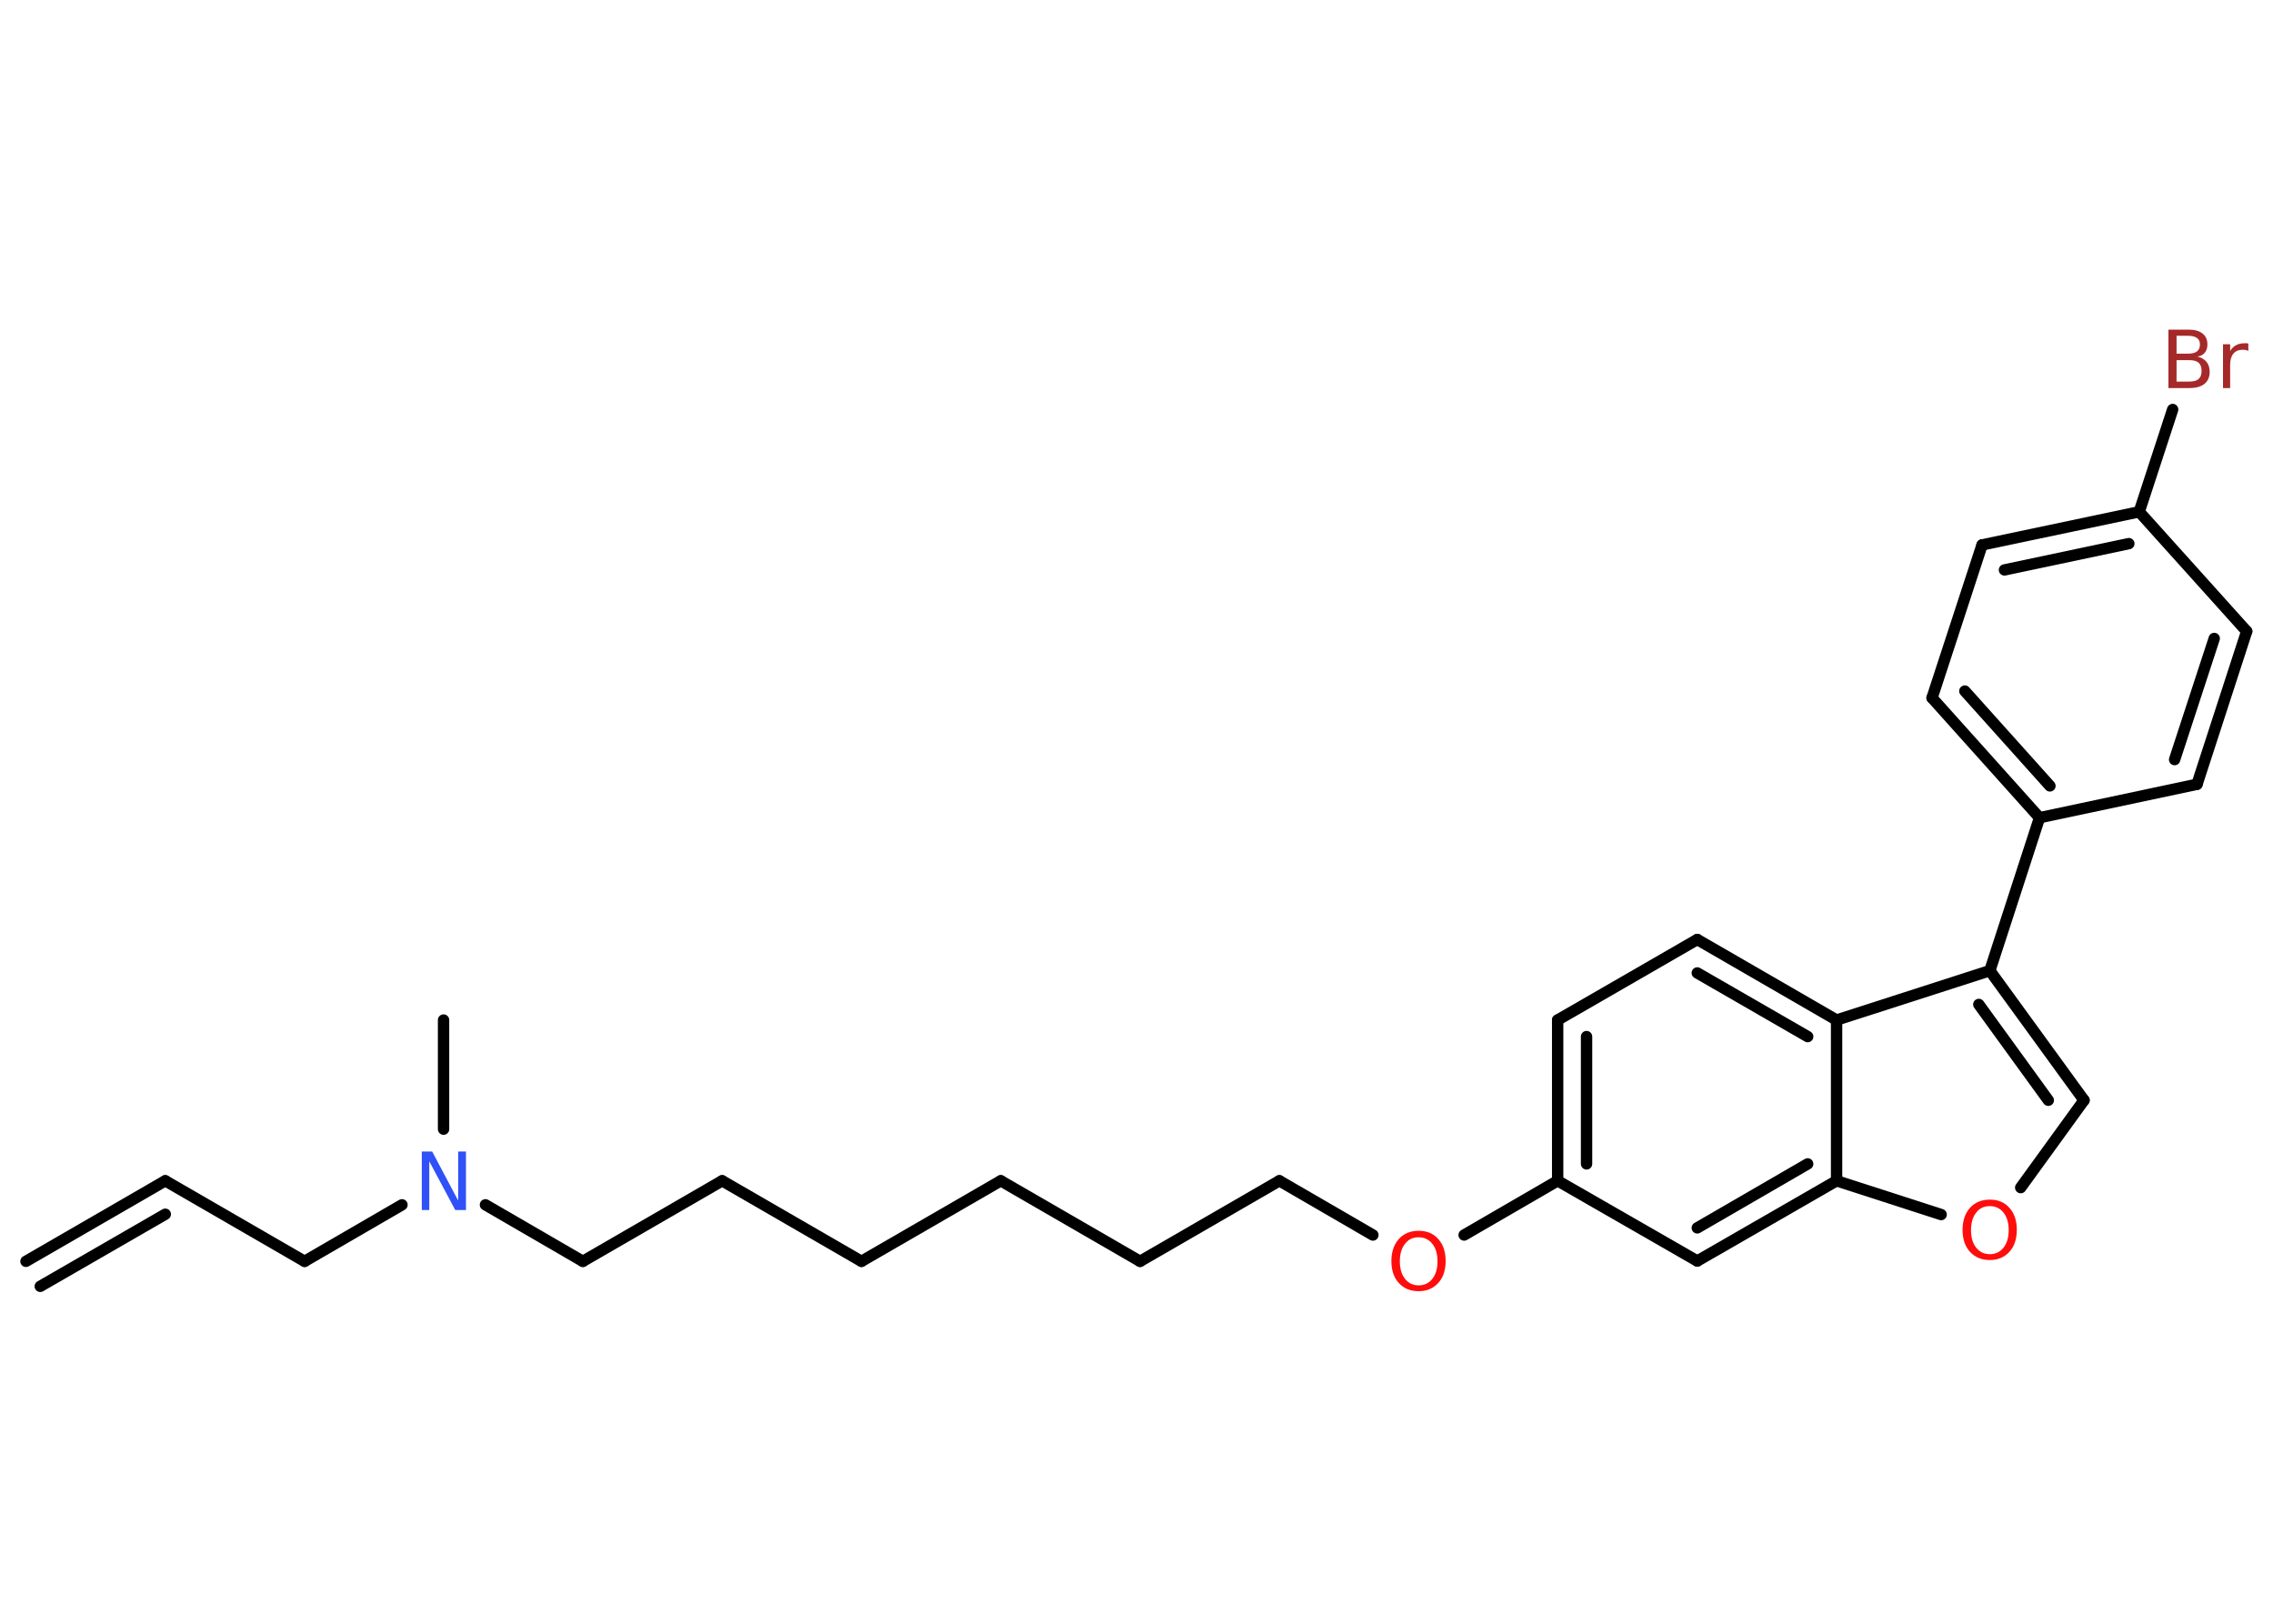 <?xml version='1.0' encoding='UTF-8'?>
<!DOCTYPE svg PUBLIC "-//W3C//DTD SVG 1.1//EN" "http://www.w3.org/Graphics/SVG/1.1/DTD/svg11.dtd">
<svg version='1.2' xmlns='http://www.w3.org/2000/svg' xmlns:xlink='http://www.w3.org/1999/xlink' width='70.0mm' height='50.0mm' viewBox='0 0 70.0 50.0'>
  <desc>Generated by the Chemistry Development Kit (http://github.com/cdk)</desc>
  <g stroke-linecap='round' stroke-linejoin='round' stroke='#000000' stroke-width='.35' fill='#FF0D0D'>
    <rect x='.0' y='.0' width='70.0' height='50.0' fill='#FFFFFF' stroke='none'/>
    <g id='mol1' class='mol'>
      <g id='mol1bnd1' class='bond'>
        <line x1='5.09' y1='36.36' x2='.8' y2='38.84'/>
        <line x1='5.09' y1='37.39' x2='1.24' y2='39.61'/>
      </g>
      <line id='mol1bnd2' class='bond' x1='5.09' y1='36.36' x2='9.38' y2='38.84'/>
      <line id='mol1bnd3' class='bond' x1='9.38' y1='38.84' x2='12.38' y2='37.1'/>
      <line id='mol1bnd4' class='bond' x1='13.66' y1='34.77' x2='13.66' y2='31.41'/>
      <line id='mol1bnd5' class='bond' x1='14.95' y1='37.1' x2='17.95' y2='38.84'/>
      <line id='mol1bnd6' class='bond' x1='17.95' y1='38.84' x2='22.24' y2='36.36'/>
      <line id='mol1bnd7' class='bond' x1='22.24' y1='36.36' x2='26.53' y2='38.84'/>
      <line id='mol1bnd8' class='bond' x1='26.53' y1='38.84' x2='30.82' y2='36.36'/>
      <line id='mol1bnd9' class='bond' x1='30.82' y1='36.36' x2='35.11' y2='38.84'/>
      <line id='mol1bnd10' class='bond' x1='35.11' y1='38.84' x2='39.4' y2='36.36'/>
      <line id='mol1bnd11' class='bond' x1='39.4' y1='36.36' x2='42.28' y2='38.03'/>
      <line id='mol1bnd12' class='bond' x1='45.09' y1='38.03' x2='47.97' y2='36.36'/>
      <g id='mol1bnd13' class='bond'>
        <line x1='47.97' y1='31.41' x2='47.97' y2='36.36'/>
        <line x1='48.86' y1='31.92' x2='48.86' y2='35.84'/>
      </g>
      <line id='mol1bnd14' class='bond' x1='47.97' y1='31.41' x2='52.27' y2='28.93'/>
      <g id='mol1bnd15' class='bond'>
        <line x1='56.56' y1='31.41' x2='52.27' y2='28.93'/>
        <line x1='55.67' y1='31.92' x2='52.27' y2='29.96'/>
      </g>
      <line id='mol1bnd16' class='bond' x1='56.56' y1='31.41' x2='61.28' y2='29.89'/>
      <line id='mol1bnd17' class='bond' x1='61.28' y1='29.89' x2='62.81' y2='25.18'/>
      <g id='mol1bnd18' class='bond'>
        <line x1='59.5' y1='21.49' x2='62.81' y2='25.18'/>
        <line x1='60.51' y1='21.28' x2='63.13' y2='24.2'/>
      </g>
      <line id='mol1bnd19' class='bond' x1='59.5' y1='21.49' x2='61.04' y2='16.78'/>
      <g id='mol1bnd20' class='bond'>
        <line x1='65.88' y1='15.76' x2='61.04' y2='16.78'/>
        <line x1='65.56' y1='16.74' x2='61.73' y2='17.55'/>
      </g>
      <line id='mol1bnd21' class='bond' x1='65.88' y1='15.76' x2='66.91' y2='12.61'/>
      <line id='mol1bnd22' class='bond' x1='65.88' y1='15.76' x2='69.19' y2='19.44'/>
      <g id='mol1bnd23' class='bond'>
        <line x1='67.66' y1='24.15' x2='69.19' y2='19.44'/>
        <line x1='66.97' y1='23.39' x2='68.19' y2='19.66'/>
      </g>
      <line id='mol1bnd24' class='bond' x1='62.81' y1='25.18' x2='67.66' y2='24.15'/>
      <g id='mol1bnd25' class='bond'>
        <line x1='64.18' y1='33.88' x2='61.28' y2='29.89'/>
        <line x1='63.08' y1='33.88' x2='60.94' y2='30.93'/>
      </g>
      <line id='mol1bnd26' class='bond' x1='64.18' y1='33.88' x2='62.23' y2='36.57'/>
      <line id='mol1bnd27' class='bond' x1='59.78' y1='37.4' x2='56.56' y2='36.36'/>
      <line id='mol1bnd28' class='bond' x1='56.56' y1='31.41' x2='56.56' y2='36.36'/>
      <g id='mol1bnd29' class='bond'>
        <line x1='52.27' y1='38.83' x2='56.56' y2='36.36'/>
        <line x1='52.27' y1='37.81' x2='55.67' y2='35.84'/>
      </g>
      <line id='mol1bnd30' class='bond' x1='47.97' y1='36.36' x2='52.27' y2='38.83'/>
      <path id='mol1atm4' class='atom' d='M12.98 35.46h.33l.8 1.51v-1.51h.24v1.8h-.33l-.8 -1.5v1.5h-.23v-1.8z' stroke='none' fill='#3050F8'/>
      <path id='mol1atm12' class='atom' d='M43.69 38.1q-.27 .0 -.42 .2q-.16 .2 -.16 .54q.0 .34 .16 .54q.16 .2 .42 .2q.26 .0 .42 -.2q.16 -.2 .16 -.54q.0 -.34 -.16 -.54q-.16 -.2 -.42 -.2zM43.69 37.9q.38 .0 .6 .25q.23 .25 .23 .68q.0 .43 -.23 .68q-.23 .25 -.6 .25q-.38 .0 -.61 -.25q-.23 -.25 -.23 -.68q.0 -.42 .23 -.68q.23 -.25 .61 -.25z' stroke='none'/>
      <path id='mol1atm22' class='atom' d='M67.03 11.09v.66h.39q.2 .0 .29 -.08q.09 -.08 .09 -.25q.0 -.17 -.09 -.25q-.09 -.08 -.29 -.08h-.39zM67.03 10.35v.54h.36q.18 .0 .27 -.07q.09 -.07 .09 -.21q.0 -.14 -.09 -.2q-.09 -.07 -.27 -.07h-.36zM66.78 10.15h.62q.28 .0 .43 .12q.15 .12 .15 .33q.0 .17 -.08 .26q-.08 .1 -.23 .12q.18 .04 .28 .16q.1 .12 .1 .31q.0 .24 -.16 .37q-.16 .13 -.47 .13h-.64v-1.8zM69.25 10.81q-.04 -.02 -.08 -.03q-.04 -.01 -.1 -.01q-.19 .0 -.29 .12q-.1 .12 -.1 .35v.71h-.22v-1.35h.22v.21q.07 -.12 .18 -.18q.11 -.06 .27 -.06q.02 .0 .05 .0q.03 .0 .06 .01v.23z' stroke='none' fill='#A62929'/>
      <path id='mol1atm26' class='atom' d='M61.28 37.14q-.27 .0 -.42 .2q-.16 .2 -.16 .54q.0 .34 .16 .54q.16 .2 .42 .2q.26 .0 .42 -.2q.16 -.2 .16 -.54q.0 -.34 -.16 -.54q-.16 -.2 -.42 -.2zM61.28 36.94q.38 .0 .6 .25q.23 .25 .23 .68q.0 .43 -.23 .68q-.23 .25 -.6 .25q-.38 .0 -.61 -.25q-.23 -.25 -.23 -.68q.0 -.42 .23 -.68q.23 -.25 .61 -.25z' stroke='none'/>
    </g>
  </g>
</svg>
